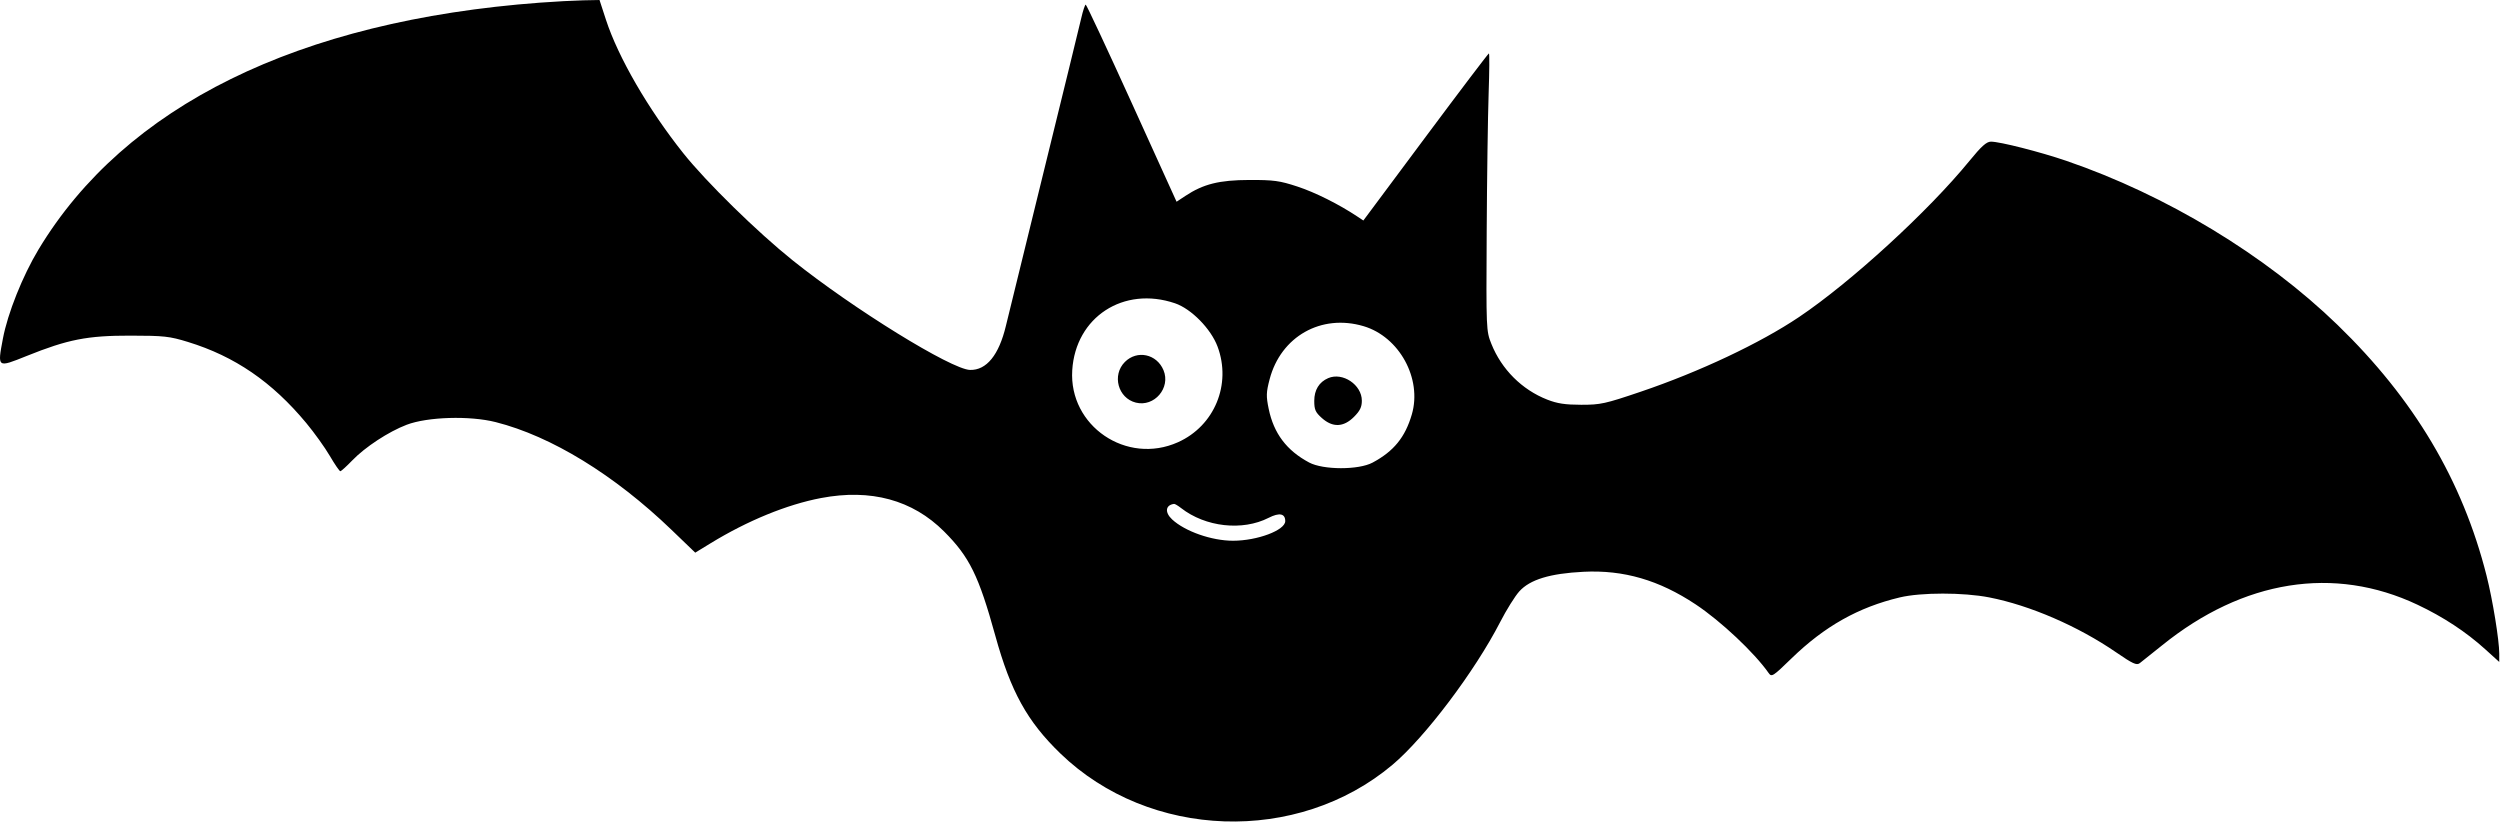 <svg width="1077" height="354" viewBox="0 0 1077 354" fill="none" xmlns="http://www.w3.org/2000/svg">
<path fill-rule="evenodd" clip-rule="evenodd" d="M232.683 1.138C128.396 8.904 53.821 45.613 16.569 107.52C9.728 118.888 3.293 135.012 1.242 145.924C-1.132 158.553 -1.243 158.472 11.45 153.368C29.28 146.199 37.592 144.568 56.183 144.593C70.692 144.613 73.002 144.866 80.971 147.314C101.149 153.512 117.185 164.498 131.915 182.216C135.395 186.402 139.976 192.79 142.094 196.413C144.213 200.036 146.244 203 146.607 203C146.97 203 149.273 200.919 151.725 198.375C157.325 192.566 167.375 185.975 175.183 182.992C184.163 179.56 202.356 179.016 213.542 181.845C237.492 187.902 264.661 204.552 289.332 228.293L299.508 238.085L306.092 234.056C322.04 224.295 339.025 217.34 353.73 214.551C375.168 210.484 393.117 215.365 406.71 228.958C417.659 239.907 421.657 248.043 428.788 273.884C435.427 297.941 442.541 310.812 456.824 324.609C495.219 361.697 559.001 363.866 599.875 329.474C613.843 317.72 635.365 289.197 646.26 268C648.945 262.775 652.659 256.82 654.514 254.767C659.113 249.674 667.729 247.045 682.183 246.323C699.478 245.46 714.735 249.898 730.501 260.379C741.36 267.598 755.77 281.147 761.906 289.909C763.222 291.787 763.704 291.481 771.791 283.628C786.018 269.81 800.574 261.615 818.446 257.362C827.612 255.18 845.805 255.179 856.958 257.359C874.532 260.794 895.266 269.775 911.678 281.06C918.757 285.928 920.452 286.707 921.788 285.705C922.671 285.042 927.026 281.568 931.466 277.984C966.432 249.759 1005.52 243.545 1041.43 260.504C1052.53 265.745 1062.34 272.191 1070.59 279.656L1076.68 285.168V281.577C1076.68 275.852 1073.83 258.332 1071.21 248C1060.83 206.97 1040.01 171.943 1007.01 139.966C975.971 109.896 933.203 84.022 890.183 69.289C878.92 65.432 861.46 60.992 857.683 61.024C855.773 61.04 853.585 63.004 848.408 69.349C830.766 90.97 797.411 121.528 775.024 136.578C758.242 147.86 732.177 160.155 706.811 168.754C691.439 173.965 689.503 174.39 681.183 174.378C674.277 174.368 670.868 173.849 666.53 172.147C655.652 167.879 646.884 159.126 642.491 148.153C640.251 142.555 640.231 142.084 640.466 100C640.596 76.625 640.974 49.737 641.305 40.25C641.636 30.763 641.692 23 641.429 23C641.166 23 628.886 39.2 614.141 59L587.332 95L584.758 93.286C576.808 87.992 566.555 82.867 558.89 80.354C551.233 77.844 548.735 77.504 538.183 77.534C525.206 77.572 518.397 79.276 510.591 84.442L506.867 86.907L487.591 44.453C476.99 21.104 468.051 2 467.727 2C467.403 2 466.543 4.587 465.817 7.75C465.09 10.913 457.855 40.5 449.739 73.5C441.623 106.5 434.245 136.59 433.344 140.366C430.336 152.969 424.977 159.553 417.879 159.366C409.855 159.156 367.527 133.008 341.533 112.203C326.254 99.975 304.281 78.454 294.359 66C279.275 47.067 266.31 24.687 261.026 8.459L258.271 0L251.227 0.141C247.353 0.218 239.008 0.667 232.683 1.138ZM506.2 130.657C513.207 133.04 521.654 141.633 524.52 149.295C530.606 165.561 523.212 183.45 507.487 190.507C485.331 200.45 460.426 183.502 461.922 159.5C463.351 136.585 484.026 123.117 506.2 130.657ZM587.436 140.519C602.832 145.091 612.697 163.122 608.222 178.512C605.357 188.37 600.436 194.413 591.299 199.295C585.271 202.516 570.041 202.486 563.961 199.241C554.285 194.077 548.735 186.714 546.552 176.146C545.419 170.657 545.469 169.043 546.954 163.383C551.793 144.932 569.197 135.103 587.436 140.519ZM484.606 155.923C478.947 161.582 481.619 171.512 489.321 173.445C497.29 175.445 504.418 167.087 501.236 159.473C498.313 152.477 489.857 150.672 484.606 155.923ZM572.183 162.899C568.269 164.592 566.183 167.995 566.183 172.687C566.183 176.48 566.682 177.61 569.449 180.082C574.119 184.255 578.791 184.092 583.283 179.6C585.885 176.998 586.683 175.359 586.683 172.616C586.683 165.759 578.401 160.209 572.183 162.899ZM508.798 218.863C519.296 227.061 535.23 228.843 546.524 223.081C551.164 220.714 553.683 221.212 553.683 224.497C553.683 228.425 541.637 232.951 531.183 232.951C521.992 232.951 510.462 228.91 504.933 223.751C501.675 220.711 502.084 217.556 505.798 217.079C506.136 217.036 507.486 217.838 508.798 218.863Z" fill="black"/>
</svg>
